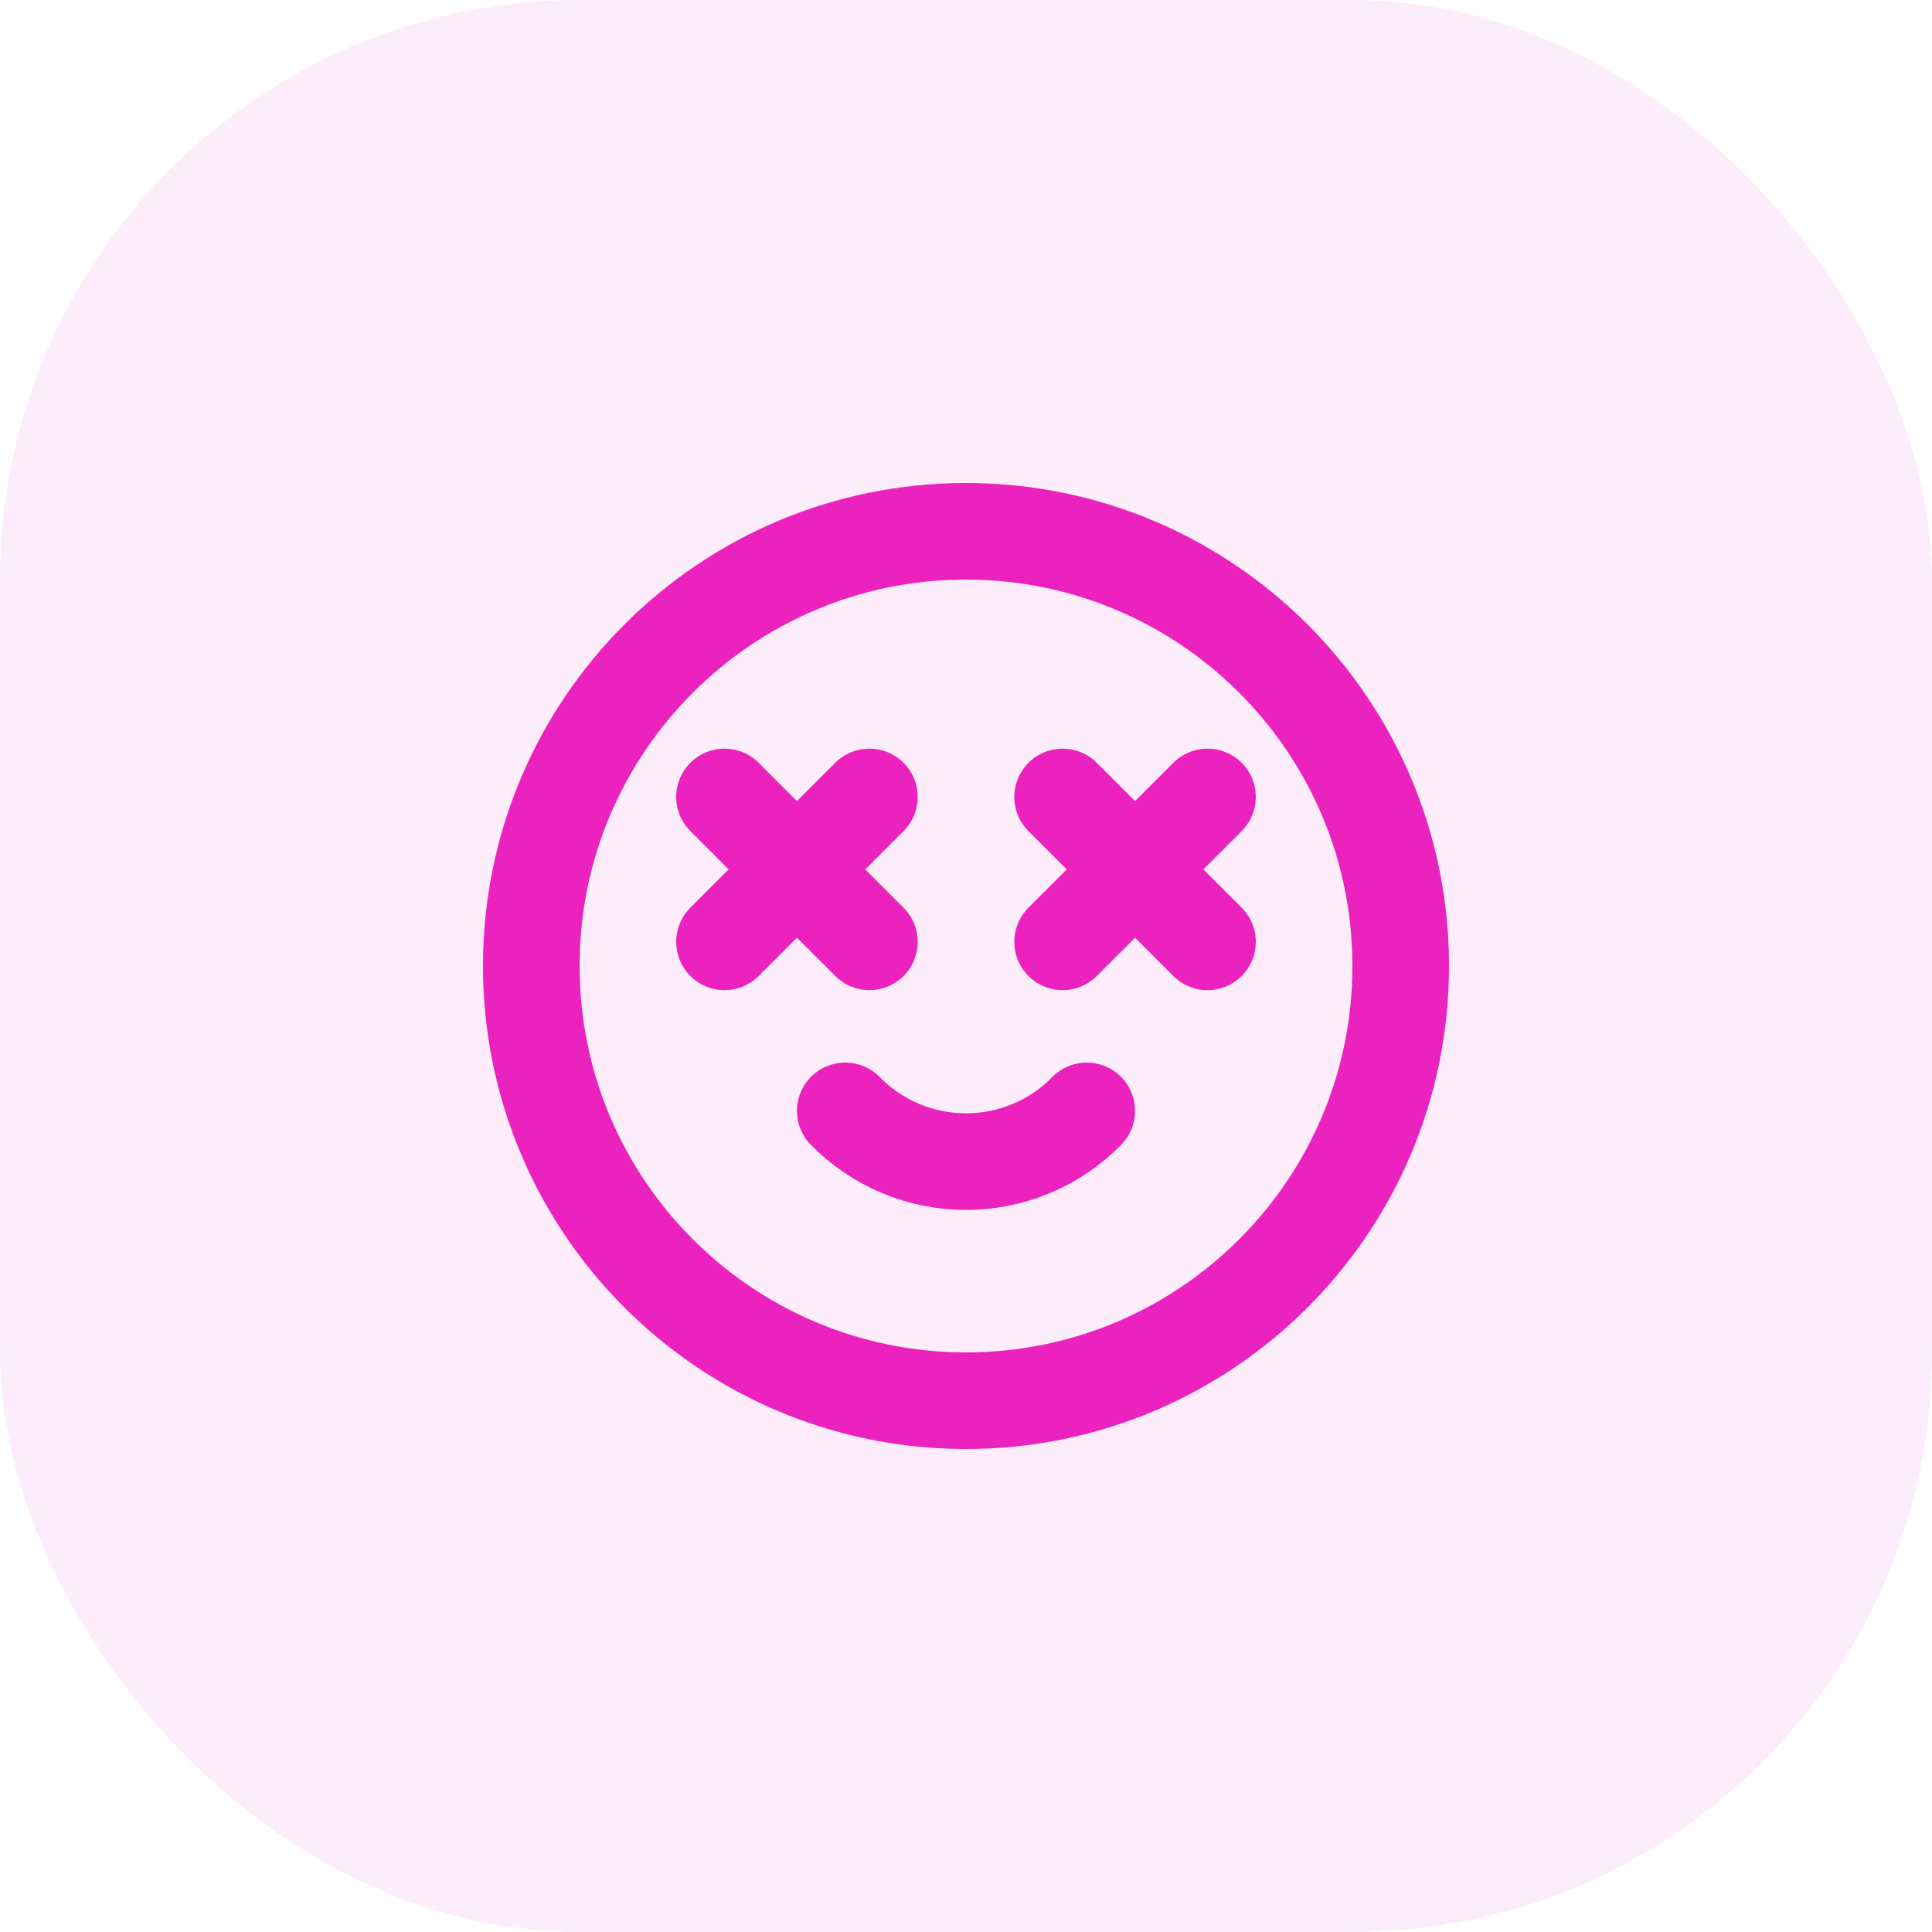 <svg width="40" height="40" viewBox="0 0 40 40" fill="none" xmlns="http://www.w3.org/2000/svg">
<rect opacity="0.08" width="40" height="40" rx="12" fill="#EB22BD"/>
<g clip-path="url(#clip0_3403_1242)">
<path d="M20 29C24.971 29 29 24.971 29 20C29 15.029 24.971 11 20 11C15.029 11 11 15.029 11 20C11 24.971 15.029 29 20 29Z" stroke="#EB22BD" stroke-width="2" stroke-linecap="round" stroke-linejoin="round"/>
<path d="M15 16.5L18 19.5" stroke="#EB22BD" stroke-width="2" stroke-linecap="round" stroke-linejoin="round"/>
<path d="M15 19.5L18 16.5" stroke="#EB22BD" stroke-width="2" stroke-linecap="round" stroke-linejoin="round"/>
<path d="M22 16.5L25 19.5" stroke="#EB22BD" stroke-width="2" stroke-linecap="round" stroke-linejoin="round"/>
<path d="M22 19.5L25 16.5" stroke="#EB22BD" stroke-width="2" stroke-linecap="round" stroke-linejoin="round"/>
<path d="M17.5 23C17.826 23.333 18.215 23.597 18.644 23.777C19.073 23.958 19.534 24.05 20 24.05C20.466 24.05 20.927 23.958 21.356 23.777C21.785 23.597 22.174 23.333 22.5 23" stroke="#EB22BD" stroke-width="2" stroke-linecap="round" stroke-linejoin="round"/>
</g>
<defs>
<clipPath id="clip0_3403_1242">
<rect width="24" height="24" fill="white" transform="translate(8 8)"/>
</clipPath>
</defs>
</svg>
